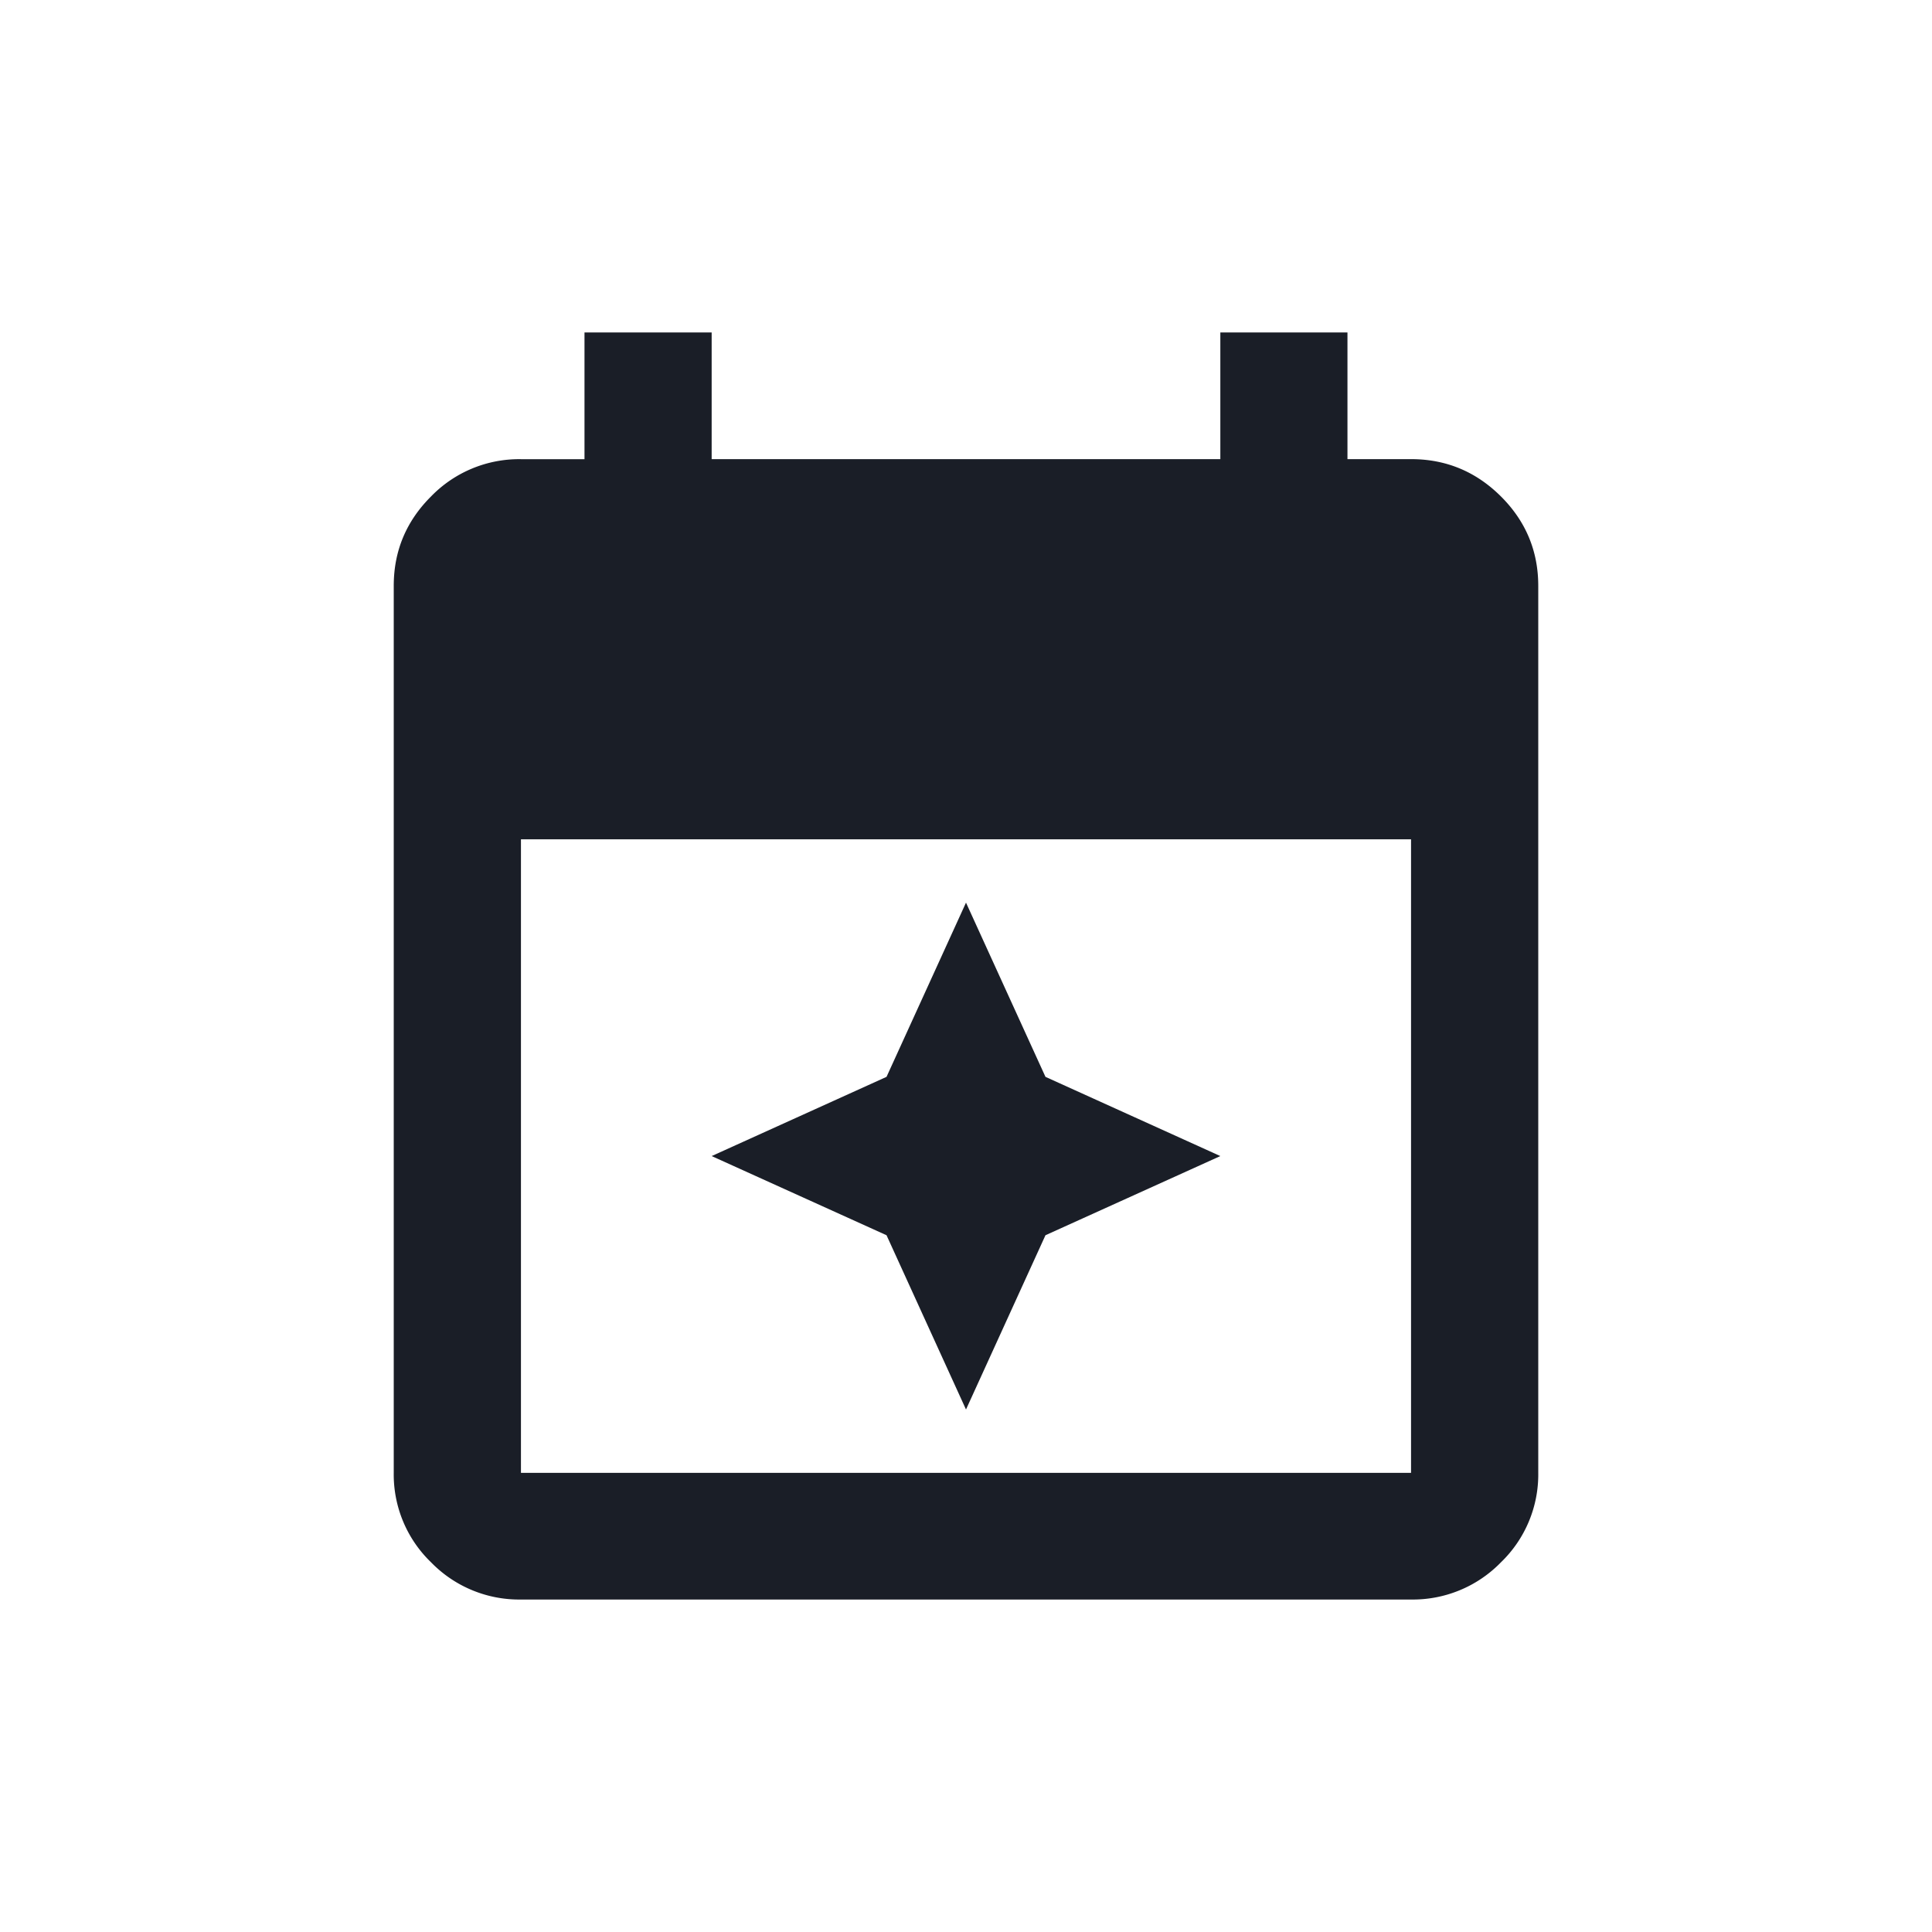 <svg xmlns="http://www.w3.org/2000/svg" width="45" height="45" fill="none" viewBox="0 0 45 45">
  <path fill="#1A1E27" d="m22.5 32.83-1.851-4.059-4.073-1.844 4.073-1.845 1.851-4.058 1.851 4.058 4.073 1.845-4.073 1.844L22.5 32.83Zm-10.366 4.426a2.86 2.86 0 0 1-2.093-.866 2.84 2.84 0 0 1-.87-2.085V13.646c0-.812.29-1.506.87-2.084a2.858 2.858 0 0 1 2.093-.867h1.48V7.744h2.962v2.95h11.848v-2.95h2.961v2.95h1.481c.815 0 1.512.29 2.093.868.58.578.87 1.273.87 2.084v20.659a2.84 2.84 0 0 1-.87 2.085 2.86 2.86 0 0 1-2.093.866H12.134Zm0-2.951h20.732V19.549H12.134v14.756Z"/>
</svg>
